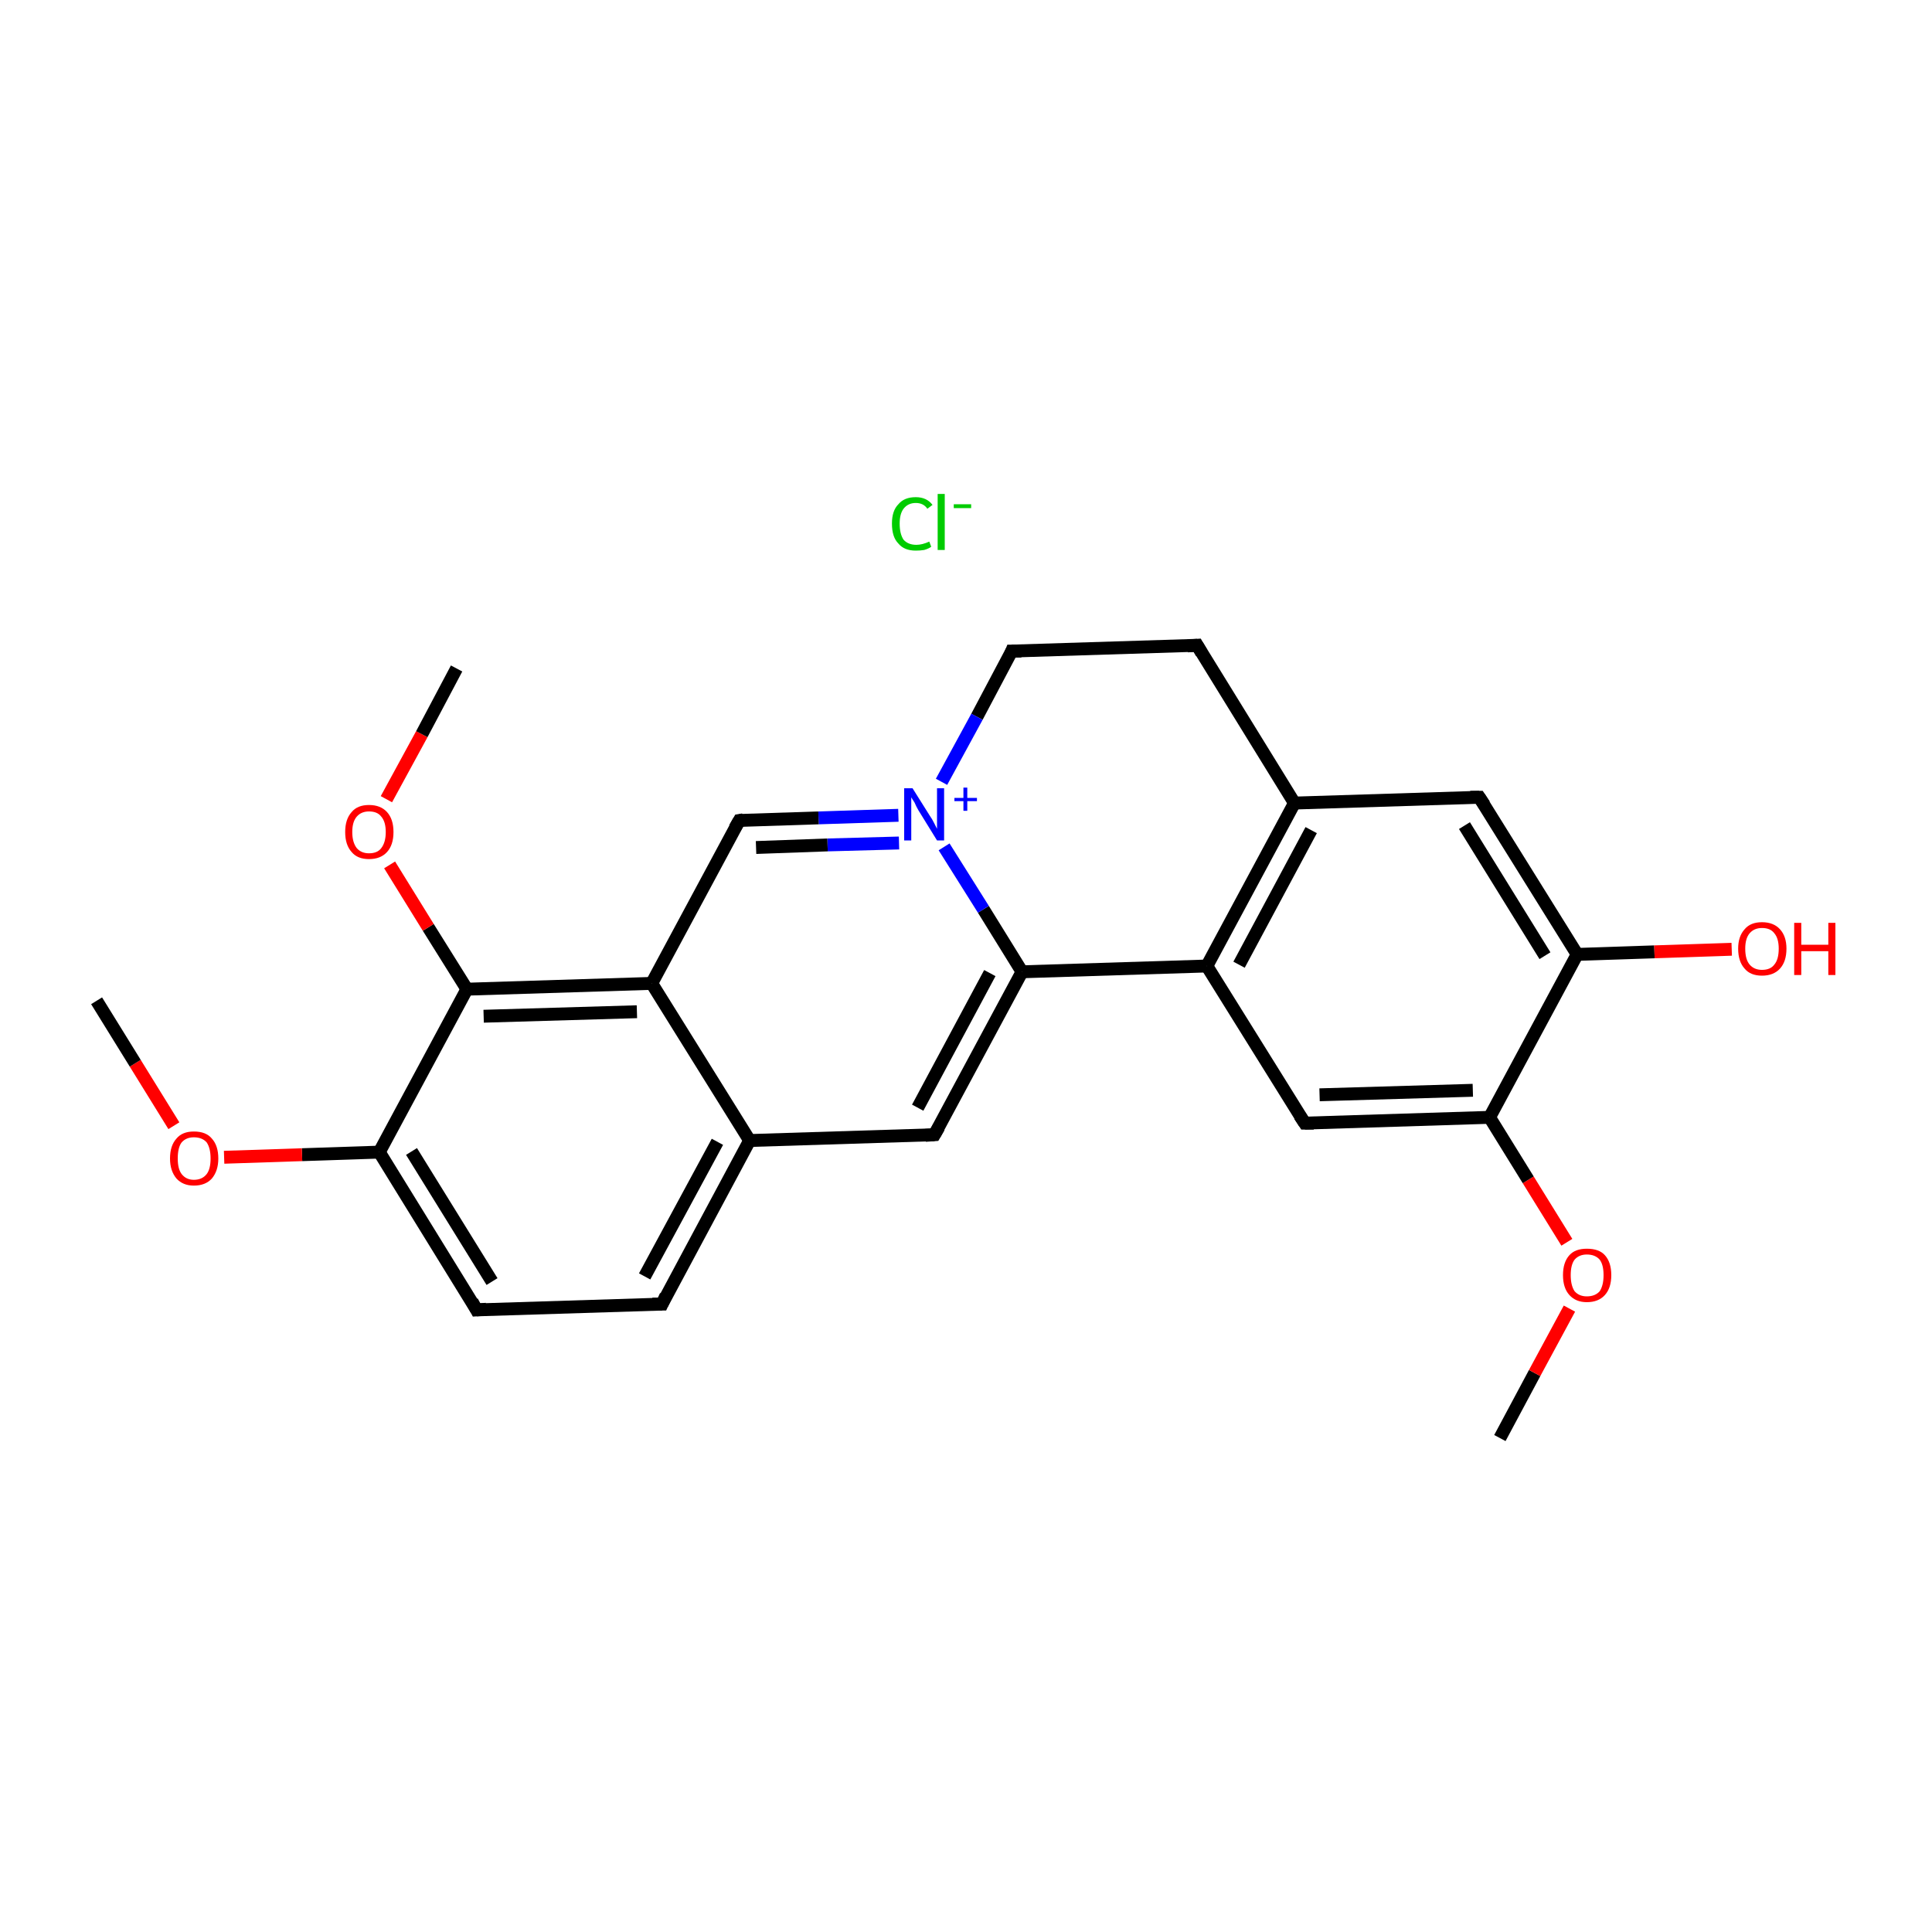 <?xml version='1.0' encoding='iso-8859-1'?>
<svg version='1.1' baseProfile='full'
              xmlns='http://www.w3.org/2000/svg'
                      xmlns:rdkit='http://www.rdkit.org/xml'
                      xmlns:xlink='http://www.w3.org/1999/xlink'
                  xml:space='preserve'
width='300px' height='300px' viewBox='0 0 300 300'>
<!-- END OF HEADER -->
<rect style='opacity:1.0;fill:#FFFFFF;stroke:none' width='300.0' height='300.0' x='0.0' y='0.0'> </rect>
<path class='bond-0 atom-0 atom-1' d='M 232.9,223.3 L 238.3,213.2' style='fill:none;fill-rule:evenodd;stroke:#000000;stroke-width:2.0px;stroke-linecap:butt;stroke-linejoin:miter;stroke-opacity:1' />
<path class='bond-0 atom-0 atom-1' d='M 238.3,213.2 L 243.7,203.2' style='fill:none;fill-rule:evenodd;stroke:#FF0000;stroke-width:2.0px;stroke-linecap:butt;stroke-linejoin:miter;stroke-opacity:1' />
<path class='bond-1 atom-1 atom-2' d='M 243.3,192.9 L 237.3,183.2' style='fill:none;fill-rule:evenodd;stroke:#FF0000;stroke-width:2.0px;stroke-linecap:butt;stroke-linejoin:miter;stroke-opacity:1' />
<path class='bond-1 atom-1 atom-2' d='M 237.3,183.2 L 231.3,173.5' style='fill:none;fill-rule:evenodd;stroke:#000000;stroke-width:2.0px;stroke-linecap:butt;stroke-linejoin:miter;stroke-opacity:1' />
<path class='bond-2 atom-2 atom-3' d='M 231.3,173.5 L 202.6,174.4' style='fill:none;fill-rule:evenodd;stroke:#000000;stroke-width:2.0px;stroke-linecap:butt;stroke-linejoin:miter;stroke-opacity:1' />
<path class='bond-2 atom-2 atom-3' d='M 228.7,169.3 L 204.9,170.0' style='fill:none;fill-rule:evenodd;stroke:#000000;stroke-width:2.0px;stroke-linecap:butt;stroke-linejoin:miter;stroke-opacity:1' />
<path class='bond-3 atom-3 atom-4' d='M 202.6,174.4 L 187.4,150.0' style='fill:none;fill-rule:evenodd;stroke:#000000;stroke-width:2.0px;stroke-linecap:butt;stroke-linejoin:miter;stroke-opacity:1' />
<path class='bond-4 atom-4 atom-5' d='M 187.4,150.0 L 201.0,124.7' style='fill:none;fill-rule:evenodd;stroke:#000000;stroke-width:2.0px;stroke-linecap:butt;stroke-linejoin:miter;stroke-opacity:1' />
<path class='bond-4 atom-4 atom-5' d='M 192.4,149.8 L 203.6,128.9' style='fill:none;fill-rule:evenodd;stroke:#000000;stroke-width:2.0px;stroke-linecap:butt;stroke-linejoin:miter;stroke-opacity:1' />
<path class='bond-5 atom-5 atom-6' d='M 201.0,124.7 L 229.7,123.8' style='fill:none;fill-rule:evenodd;stroke:#000000;stroke-width:2.0px;stroke-linecap:butt;stroke-linejoin:miter;stroke-opacity:1' />
<path class='bond-6 atom-6 atom-7' d='M 229.7,123.8 L 244.9,148.2' style='fill:none;fill-rule:evenodd;stroke:#000000;stroke-width:2.0px;stroke-linecap:butt;stroke-linejoin:miter;stroke-opacity:1' />
<path class='bond-6 atom-6 atom-7' d='M 227.4,128.2 L 239.9,148.4' style='fill:none;fill-rule:evenodd;stroke:#000000;stroke-width:2.0px;stroke-linecap:butt;stroke-linejoin:miter;stroke-opacity:1' />
<path class='bond-7 atom-7 atom-8' d='M 244.9,148.2 L 256.9,147.8' style='fill:none;fill-rule:evenodd;stroke:#000000;stroke-width:2.0px;stroke-linecap:butt;stroke-linejoin:miter;stroke-opacity:1' />
<path class='bond-7 atom-7 atom-8' d='M 256.9,147.8 L 268.9,147.4' style='fill:none;fill-rule:evenodd;stroke:#FF0000;stroke-width:2.0px;stroke-linecap:butt;stroke-linejoin:miter;stroke-opacity:1' />
<path class='bond-8 atom-5 atom-9' d='M 201.0,124.7 L 185.9,100.2' style='fill:none;fill-rule:evenodd;stroke:#000000;stroke-width:2.0px;stroke-linecap:butt;stroke-linejoin:miter;stroke-opacity:1' />
<path class='bond-9 atom-9 atom-10' d='M 185.9,100.2 L 157.1,101.1' style='fill:none;fill-rule:evenodd;stroke:#000000;stroke-width:2.0px;stroke-linecap:butt;stroke-linejoin:miter;stroke-opacity:1' />
<path class='bond-10 atom-10 atom-11' d='M 157.1,101.1 L 151.7,111.3' style='fill:none;fill-rule:evenodd;stroke:#000000;stroke-width:2.0px;stroke-linecap:butt;stroke-linejoin:miter;stroke-opacity:1' />
<path class='bond-10 atom-10 atom-11' d='M 151.7,111.3 L 146.2,121.4' style='fill:none;fill-rule:evenodd;stroke:#0000FF;stroke-width:2.0px;stroke-linecap:butt;stroke-linejoin:miter;stroke-opacity:1' />
<path class='bond-11 atom-11 atom-12' d='M 139.5,126.6 L 127.1,127.0' style='fill:none;fill-rule:evenodd;stroke:#0000FF;stroke-width:2.0px;stroke-linecap:butt;stroke-linejoin:miter;stroke-opacity:1' />
<path class='bond-11 atom-11 atom-12' d='M 127.1,127.0 L 114.8,127.4' style='fill:none;fill-rule:evenodd;stroke:#000000;stroke-width:2.0px;stroke-linecap:butt;stroke-linejoin:miter;stroke-opacity:1' />
<path class='bond-11 atom-11 atom-12' d='M 139.6,130.9 L 128.5,131.2' style='fill:none;fill-rule:evenodd;stroke:#0000FF;stroke-width:2.0px;stroke-linecap:butt;stroke-linejoin:miter;stroke-opacity:1' />
<path class='bond-11 atom-11 atom-12' d='M 128.5,131.2 L 117.4,131.6' style='fill:none;fill-rule:evenodd;stroke:#000000;stroke-width:2.0px;stroke-linecap:butt;stroke-linejoin:miter;stroke-opacity:1' />
<path class='bond-12 atom-12 atom-13' d='M 114.8,127.4 L 101.2,152.7' style='fill:none;fill-rule:evenodd;stroke:#000000;stroke-width:2.0px;stroke-linecap:butt;stroke-linejoin:miter;stroke-opacity:1' />
<path class='bond-13 atom-13 atom-14' d='M 101.2,152.7 L 72.5,153.6' style='fill:none;fill-rule:evenodd;stroke:#000000;stroke-width:2.0px;stroke-linecap:butt;stroke-linejoin:miter;stroke-opacity:1' />
<path class='bond-13 atom-13 atom-14' d='M 98.9,157.1 L 75.1,157.8' style='fill:none;fill-rule:evenodd;stroke:#000000;stroke-width:2.0px;stroke-linecap:butt;stroke-linejoin:miter;stroke-opacity:1' />
<path class='bond-14 atom-14 atom-15' d='M 72.5,153.6 L 66.5,144.0' style='fill:none;fill-rule:evenodd;stroke:#000000;stroke-width:2.0px;stroke-linecap:butt;stroke-linejoin:miter;stroke-opacity:1' />
<path class='bond-14 atom-14 atom-15' d='M 66.5,144.0 L 60.5,134.3' style='fill:none;fill-rule:evenodd;stroke:#FF0000;stroke-width:2.0px;stroke-linecap:butt;stroke-linejoin:miter;stroke-opacity:1' />
<path class='bond-15 atom-15 atom-16' d='M 60.0,124.1 L 65.5,114.0' style='fill:none;fill-rule:evenodd;stroke:#FF0000;stroke-width:2.0px;stroke-linecap:butt;stroke-linejoin:miter;stroke-opacity:1' />
<path class='bond-15 atom-15 atom-16' d='M 65.5,114.0 L 70.9,103.8' style='fill:none;fill-rule:evenodd;stroke:#000000;stroke-width:2.0px;stroke-linecap:butt;stroke-linejoin:miter;stroke-opacity:1' />
<path class='bond-16 atom-14 atom-17' d='M 72.5,153.6 L 58.9,178.9' style='fill:none;fill-rule:evenodd;stroke:#000000;stroke-width:2.0px;stroke-linecap:butt;stroke-linejoin:miter;stroke-opacity:1' />
<path class='bond-17 atom-17 atom-18' d='M 58.9,178.9 L 46.9,179.3' style='fill:none;fill-rule:evenodd;stroke:#000000;stroke-width:2.0px;stroke-linecap:butt;stroke-linejoin:miter;stroke-opacity:1' />
<path class='bond-17 atom-17 atom-18' d='M 46.9,179.3 L 34.8,179.7' style='fill:none;fill-rule:evenodd;stroke:#FF0000;stroke-width:2.0px;stroke-linecap:butt;stroke-linejoin:miter;stroke-opacity:1' />
<path class='bond-18 atom-18 atom-19' d='M 27.0,174.8 L 21.0,165.1' style='fill:none;fill-rule:evenodd;stroke:#FF0000;stroke-width:2.0px;stroke-linecap:butt;stroke-linejoin:miter;stroke-opacity:1' />
<path class='bond-18 atom-18 atom-19' d='M 21.0,165.1 L 15.0,155.4' style='fill:none;fill-rule:evenodd;stroke:#000000;stroke-width:2.0px;stroke-linecap:butt;stroke-linejoin:miter;stroke-opacity:1' />
<path class='bond-19 atom-17 atom-20' d='M 58.9,178.9 L 74.0,203.4' style='fill:none;fill-rule:evenodd;stroke:#000000;stroke-width:2.0px;stroke-linecap:butt;stroke-linejoin:miter;stroke-opacity:1' />
<path class='bond-19 atom-17 atom-20' d='M 63.9,178.8 L 76.4,199.0' style='fill:none;fill-rule:evenodd;stroke:#000000;stroke-width:2.0px;stroke-linecap:butt;stroke-linejoin:miter;stroke-opacity:1' />
<path class='bond-20 atom-20 atom-21' d='M 74.0,203.4 L 102.8,202.5' style='fill:none;fill-rule:evenodd;stroke:#000000;stroke-width:2.0px;stroke-linecap:butt;stroke-linejoin:miter;stroke-opacity:1' />
<path class='bond-21 atom-21 atom-22' d='M 102.8,202.5 L 116.4,177.1' style='fill:none;fill-rule:evenodd;stroke:#000000;stroke-width:2.0px;stroke-linecap:butt;stroke-linejoin:miter;stroke-opacity:1' />
<path class='bond-21 atom-21 atom-22' d='M 100.1,198.2 L 111.4,177.3' style='fill:none;fill-rule:evenodd;stroke:#000000;stroke-width:2.0px;stroke-linecap:butt;stroke-linejoin:miter;stroke-opacity:1' />
<path class='bond-22 atom-22 atom-23' d='M 116.4,177.1 L 145.1,176.2' style='fill:none;fill-rule:evenodd;stroke:#000000;stroke-width:2.0px;stroke-linecap:butt;stroke-linejoin:miter;stroke-opacity:1' />
<path class='bond-23 atom-23 atom-24' d='M 145.1,176.2 L 158.7,150.9' style='fill:none;fill-rule:evenodd;stroke:#000000;stroke-width:2.0px;stroke-linecap:butt;stroke-linejoin:miter;stroke-opacity:1' />
<path class='bond-23 atom-23 atom-24' d='M 142.5,172.0 L 153.7,151.1' style='fill:none;fill-rule:evenodd;stroke:#000000;stroke-width:2.0px;stroke-linecap:butt;stroke-linejoin:miter;stroke-opacity:1' />
<path class='bond-24 atom-7 atom-2' d='M 244.9,148.2 L 231.3,173.5' style='fill:none;fill-rule:evenodd;stroke:#000000;stroke-width:2.0px;stroke-linecap:butt;stroke-linejoin:miter;stroke-opacity:1' />
<path class='bond-25 atom-24 atom-11' d='M 158.7,150.9 L 152.7,141.2' style='fill:none;fill-rule:evenodd;stroke:#000000;stroke-width:2.0px;stroke-linecap:butt;stroke-linejoin:miter;stroke-opacity:1' />
<path class='bond-25 atom-24 atom-11' d='M 152.7,141.2 L 146.6,131.5' style='fill:none;fill-rule:evenodd;stroke:#0000FF;stroke-width:2.0px;stroke-linecap:butt;stroke-linejoin:miter;stroke-opacity:1' />
<path class='bond-26 atom-24 atom-4' d='M 158.7,150.9 L 187.4,150.0' style='fill:none;fill-rule:evenodd;stroke:#000000;stroke-width:2.0px;stroke-linecap:butt;stroke-linejoin:miter;stroke-opacity:1' />
<path class='bond-27 atom-22 atom-13' d='M 116.4,177.1 L 101.2,152.7' style='fill:none;fill-rule:evenodd;stroke:#000000;stroke-width:2.0px;stroke-linecap:butt;stroke-linejoin:miter;stroke-opacity:1' />
<path d='M 204.0,174.4 L 202.6,174.4 L 201.8,173.2' style='fill:none;stroke:#000000;stroke-width:2.0px;stroke-linecap:butt;stroke-linejoin:miter;stroke-miterlimit:10;stroke-opacity:1;' />
<path d='M 228.3,123.8 L 229.7,123.8 L 230.5,125.0' style='fill:none;stroke:#000000;stroke-width:2.0px;stroke-linecap:butt;stroke-linejoin:miter;stroke-miterlimit:10;stroke-opacity:1;' />
<path d='M 186.6,101.4 L 185.9,100.2 L 184.4,100.3' style='fill:none;stroke:#000000;stroke-width:2.0px;stroke-linecap:butt;stroke-linejoin:miter;stroke-miterlimit:10;stroke-opacity:1;' />
<path d='M 158.6,101.1 L 157.1,101.1 L 156.9,101.6' style='fill:none;stroke:#000000;stroke-width:2.0px;stroke-linecap:butt;stroke-linejoin:miter;stroke-miterlimit:10;stroke-opacity:1;' />
<path d='M 115.4,127.3 L 114.8,127.4 L 114.1,128.6' style='fill:none;stroke:#000000;stroke-width:2.0px;stroke-linecap:butt;stroke-linejoin:miter;stroke-miterlimit:10;stroke-opacity:1;' />
<path d='M 73.3,202.1 L 74.0,203.4 L 75.5,203.3' style='fill:none;stroke:#000000;stroke-width:2.0px;stroke-linecap:butt;stroke-linejoin:miter;stroke-miterlimit:10;stroke-opacity:1;' />
<path d='M 101.3,202.5 L 102.8,202.5 L 103.4,201.2' style='fill:none;stroke:#000000;stroke-width:2.0px;stroke-linecap:butt;stroke-linejoin:miter;stroke-miterlimit:10;stroke-opacity:1;' />
<path d='M 143.7,176.3 L 145.1,176.2 L 145.8,175.0' style='fill:none;stroke:#000000;stroke-width:2.0px;stroke-linecap:butt;stroke-linejoin:miter;stroke-miterlimit:10;stroke-opacity:1;' />
<path class='atom-1' d='M 242.7 198.0
Q 242.7 196.0, 243.7 194.9
Q 244.6 193.9, 246.4 193.9
Q 248.3 193.9, 249.2 194.9
Q 250.2 196.0, 250.2 198.0
Q 250.2 200.0, 249.2 201.1
Q 248.2 202.2, 246.4 202.2
Q 244.7 202.2, 243.7 201.1
Q 242.7 200.0, 242.7 198.0
M 246.4 201.3
Q 247.7 201.3, 248.4 200.5
Q 249.0 199.6, 249.0 198.0
Q 249.0 196.4, 248.4 195.6
Q 247.7 194.8, 246.4 194.8
Q 245.2 194.8, 244.5 195.6
Q 243.9 196.4, 243.9 198.0
Q 243.9 199.6, 244.5 200.5
Q 245.2 201.3, 246.4 201.3
' fill='#FF0000'/>
<path class='atom-8' d='M 269.9 147.3
Q 269.9 145.4, 270.9 144.3
Q 271.8 143.2, 273.6 143.2
Q 275.4 143.2, 276.4 144.3
Q 277.4 145.4, 277.4 147.3
Q 277.4 149.3, 276.4 150.4
Q 275.4 151.5, 273.6 151.5
Q 271.8 151.5, 270.9 150.4
Q 269.9 149.3, 269.9 147.3
M 273.6 150.6
Q 274.9 150.6, 275.5 149.8
Q 276.2 149.0, 276.2 147.3
Q 276.2 145.7, 275.5 144.9
Q 274.9 144.1, 273.6 144.1
Q 272.4 144.1, 271.7 144.9
Q 271.0 145.7, 271.0 147.3
Q 271.0 149.0, 271.7 149.8
Q 272.4 150.6, 273.6 150.6
' fill='#FF0000'/>
<path class='atom-8' d='M 278.6 143.3
L 279.7 143.3
L 279.7 146.7
L 283.9 146.7
L 283.9 143.3
L 285.0 143.3
L 285.0 151.4
L 283.9 151.4
L 283.9 147.7
L 279.7 147.7
L 279.7 151.4
L 278.6 151.4
L 278.6 143.3
' fill='#FF0000'/>
<path class='atom-11' d='M 141.7 122.4
L 144.4 126.7
Q 144.7 127.1, 145.1 127.9
Q 145.5 128.7, 145.5 128.7
L 145.5 122.4
L 146.6 122.4
L 146.6 130.5
L 145.5 130.5
L 142.6 125.8
Q 142.3 125.3, 142.0 124.6
Q 141.6 124.0, 141.5 123.8
L 141.5 130.5
L 140.4 130.5
L 140.4 122.4
L 141.7 122.4
' fill='#0000FF'/>
<path class='atom-11' d='M 148.2 123.9
L 149.6 123.9
L 149.6 122.3
L 150.2 122.3
L 150.2 123.9
L 151.7 123.9
L 151.7 124.4
L 150.2 124.4
L 150.2 125.9
L 149.6 125.9
L 149.6 124.4
L 148.2 124.4
L 148.2 123.9
' fill='#0000FF'/>
<path class='atom-15' d='M 53.6 129.2
Q 53.6 127.2, 54.6 126.1
Q 55.5 125.0, 57.3 125.0
Q 59.1 125.0, 60.1 126.1
Q 61.1 127.2, 61.1 129.2
Q 61.1 131.2, 60.1 132.3
Q 59.1 133.4, 57.3 133.4
Q 55.5 133.4, 54.6 132.3
Q 53.6 131.2, 53.6 129.2
M 57.3 132.5
Q 58.6 132.5, 59.2 131.7
Q 59.9 130.8, 59.9 129.2
Q 59.9 127.6, 59.2 126.8
Q 58.6 126.0, 57.3 126.0
Q 56.1 126.0, 55.4 126.8
Q 54.7 127.6, 54.7 129.2
Q 54.7 130.8, 55.4 131.7
Q 56.1 132.5, 57.3 132.5
' fill='#FF0000'/>
<path class='atom-18' d='M 26.4 179.9
Q 26.4 177.9, 27.4 176.8
Q 28.3 175.7, 30.1 175.7
Q 32.0 175.7, 32.9 176.8
Q 33.9 177.9, 33.9 179.9
Q 33.9 181.8, 32.9 183.0
Q 31.9 184.1, 30.1 184.1
Q 28.4 184.1, 27.4 183.0
Q 26.4 181.8, 26.4 179.9
M 30.1 183.2
Q 31.4 183.2, 32.1 182.3
Q 32.7 181.5, 32.7 179.9
Q 32.7 178.3, 32.1 177.4
Q 31.4 176.6, 30.1 176.6
Q 28.9 176.6, 28.2 177.4
Q 27.6 178.2, 27.6 179.9
Q 27.6 181.5, 28.2 182.3
Q 28.9 183.2, 30.1 183.2
' fill='#FF0000'/>
<path class='atom-25' d='M 138.5 81.3
Q 138.5 79.3, 139.5 78.3
Q 140.4 77.2, 142.2 77.2
Q 143.9 77.2, 144.8 78.4
L 144.0 79.0
Q 143.4 78.1, 142.2 78.1
Q 141.0 78.1, 140.3 79.0
Q 139.7 79.8, 139.7 81.3
Q 139.7 82.9, 140.3 83.8
Q 141.0 84.6, 142.3 84.6
Q 143.2 84.6, 144.3 84.1
L 144.6 84.9
Q 144.2 85.2, 143.5 85.4
Q 142.9 85.5, 142.2 85.5
Q 140.4 85.5, 139.5 84.4
Q 138.5 83.4, 138.5 81.3
' fill='#00CC00'/>
<path class='atom-25' d='M 145.6 76.7
L 146.7 76.7
L 146.7 85.4
L 145.6 85.4
L 145.6 76.7
' fill='#00CC00'/>
<path class='atom-25' d='M 148.1 78.3
L 150.8 78.3
L 150.8 78.9
L 148.1 78.9
L 148.1 78.3
' fill='#00CC00'/>
</svg>
